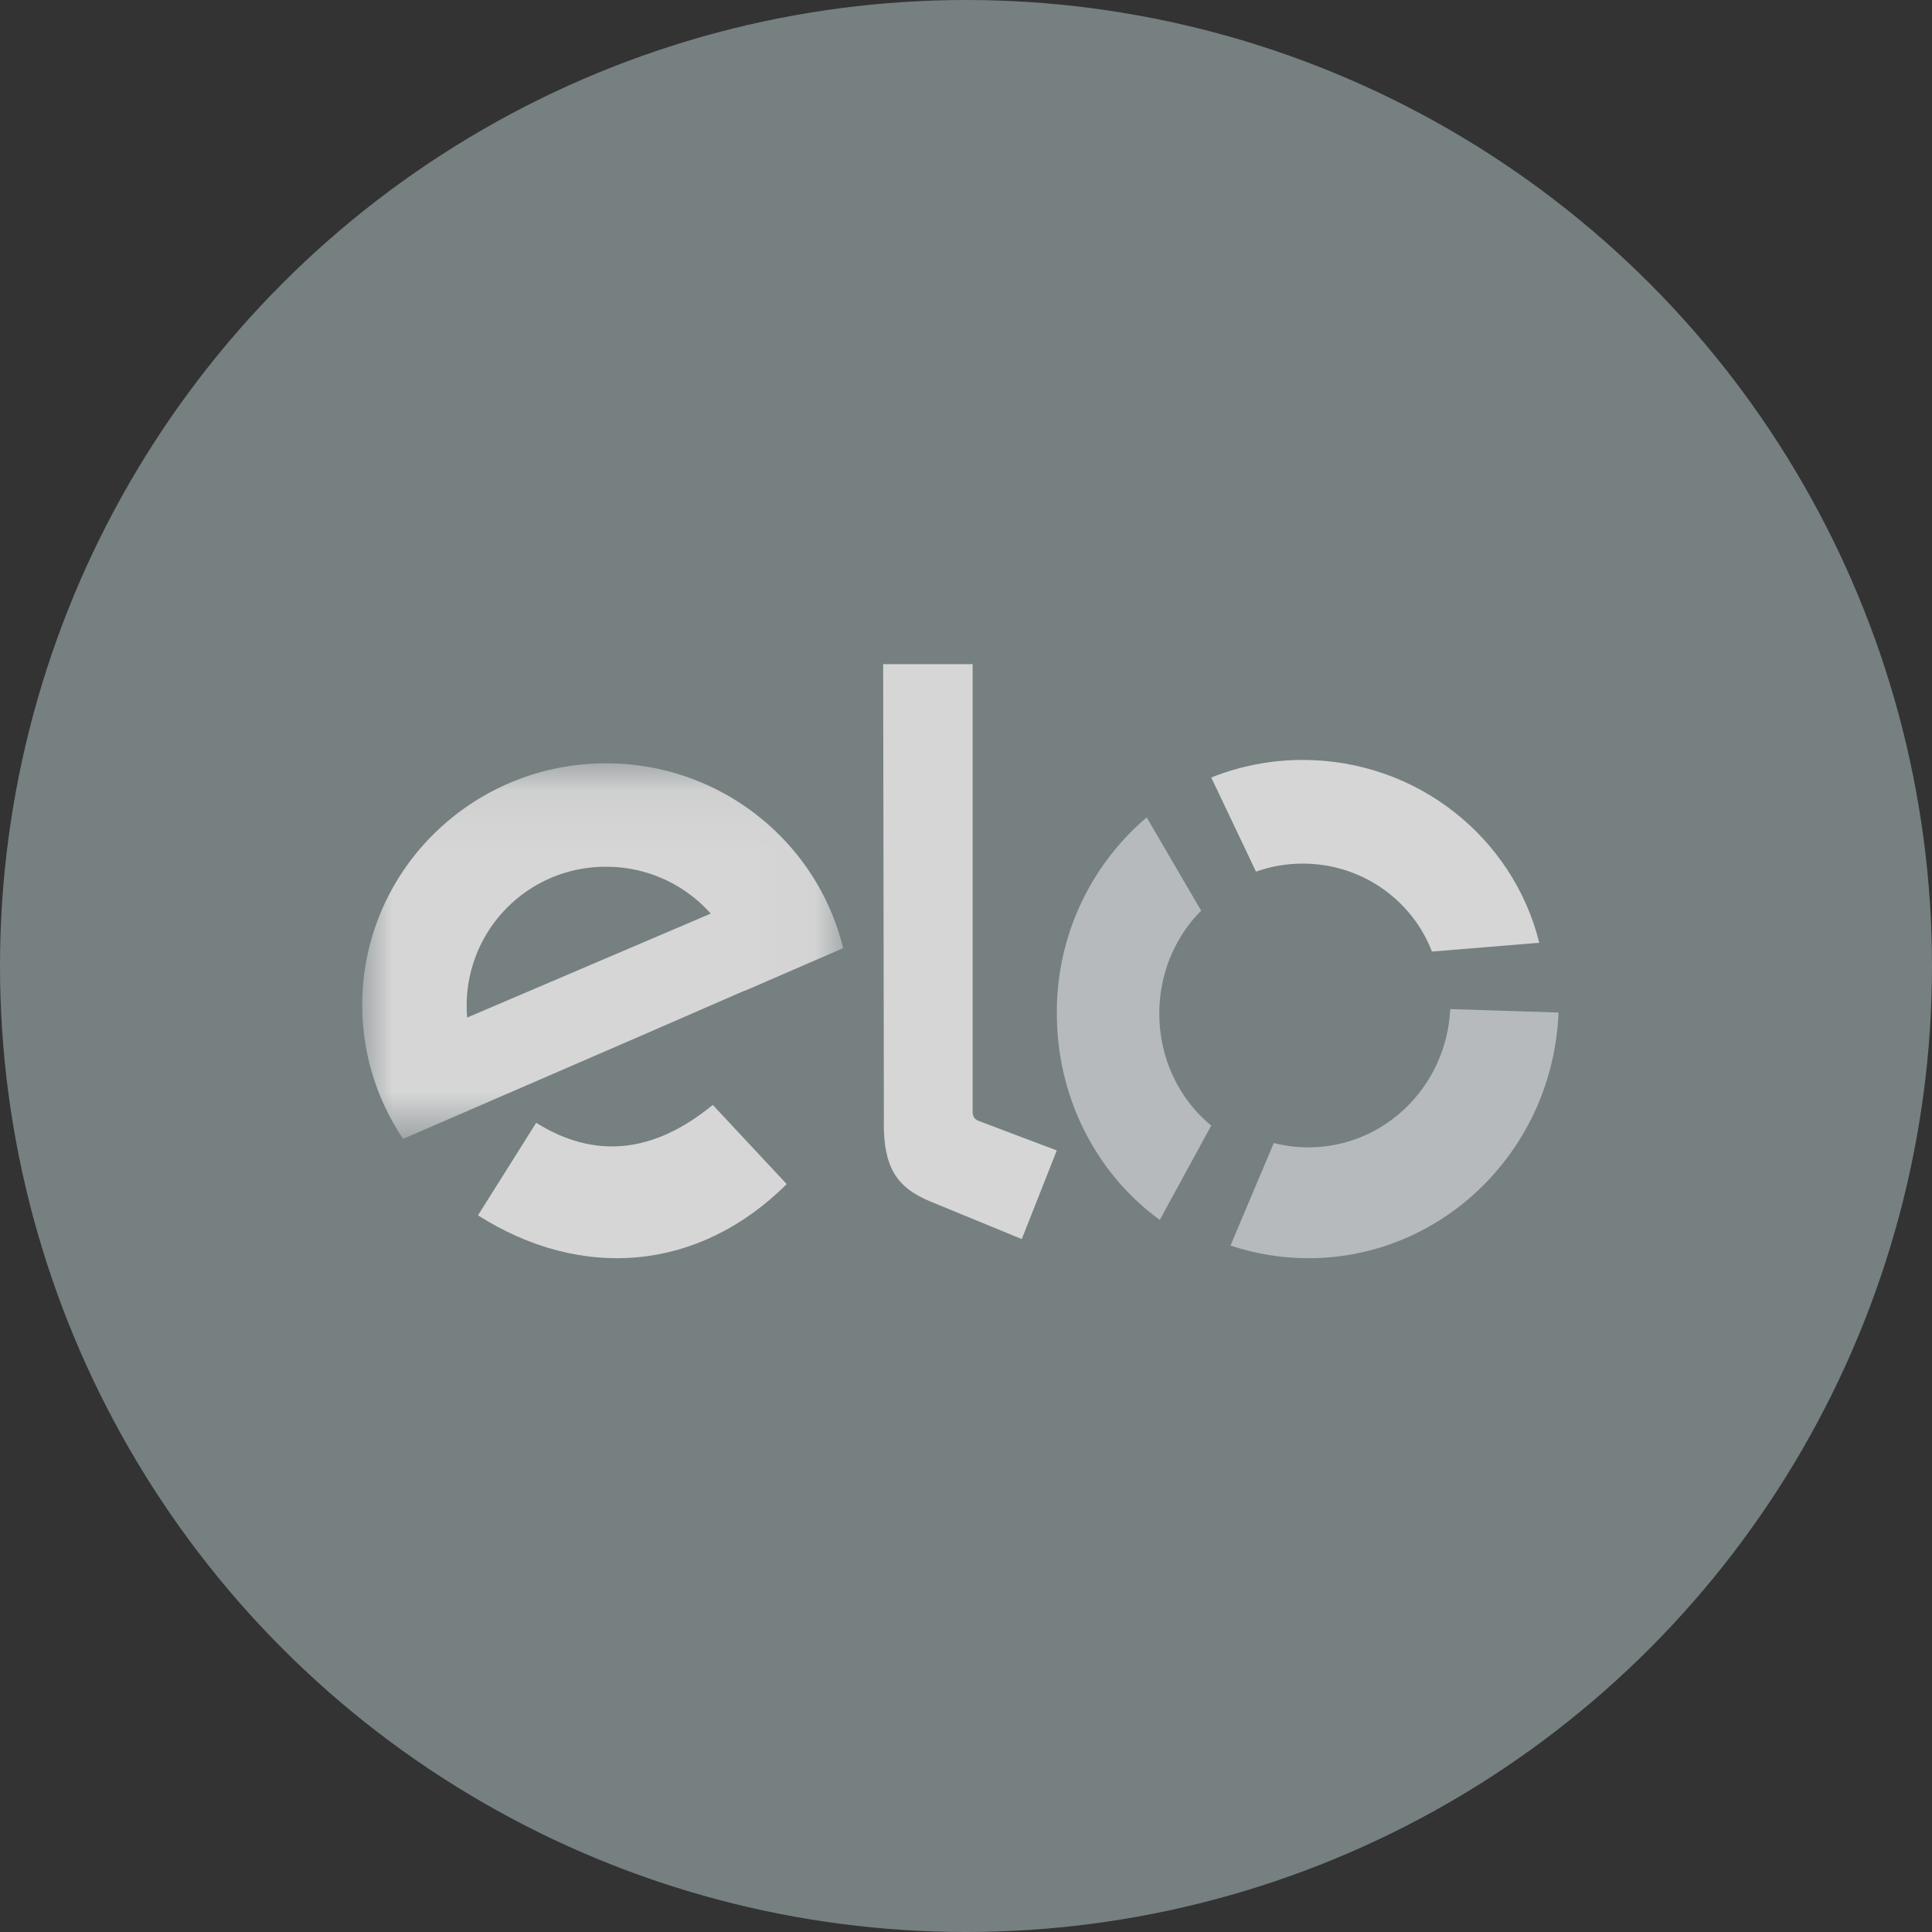 <svg width="32" height="32" xmlns="http://www.w3.org/2000/svg" xmlns:xlink="http://www.w3.org/1999/xlink"><rect width="100%" height="100%" fill="#333333" stroke="none"/><defs><path id="a" d="M0 .056h7.965v6.22H0z"/></defs><g fill="none" fill-rule="evenodd" opacity=".8"><circle fill="#879395" cx="16" cy="16" r="16"/><g transform="translate(6 12.587)"><mask id="b" fill="#fff"><use xlink:href="#a"/></mask><path d="M4.039.056c1.903 0 3.5 1.306 3.926 3.062l-1.628.706V3.82l-1.665.725L.677 6.276A3.958 3.958 0 010 4.058C0 1.848 1.808.056 4.039.056zm1.733 2.489a2.314 2.314 0 00-1.733-.776 2.3 2.3 0 00-2.301 2.498l4.034-1.722z" fill="#FFF" fill-rule="nonzero" mask="url(#b)"/></g><path d="M13.03 19.613c-1.466 1.457-3.407 1.6-5.113.517l.964-1.533c.97.607 1.945.508 2.925-.296l1.225 1.312zM14.64 18.603L14.628 11h1.482v7.398c0 .07.009.133.105.17l1.289.487-.58 1.468-1.511-.621c-.573-.236-.774-.577-.775-1.299" fill="#FFF"/><path d="M20.062 18.643c-.524-.43-.86-1.1-.86-1.856 0-.67.266-1.275.693-1.703l-.902-1.545a4.223 4.223 0 00-1.488 3.248c0 1.42.676 2.672 1.705 3.418l.852-1.562z" fill="#D8DCDE"/><path d="M20.803 14.437c.242-.086.503-.133.774-.133.98 0 1.814.606 2.14 1.457l1.778-.146c-.43-1.737-2.02-3.028-3.918-3.028-.536 0-1.047.104-1.515.291l.741 1.559z" fill="#FFF"/><path d="M24.02 16.714c-.059 1.275-1.088 2.29-2.349 2.29-.198 0-.39-.026-.573-.072l-.717 1.698c.406.136.84.21 1.29.21 2.233 0 4.054-1.806 4.143-4.069l-1.793-.057z" fill="#D8DCDE"/></g></svg>